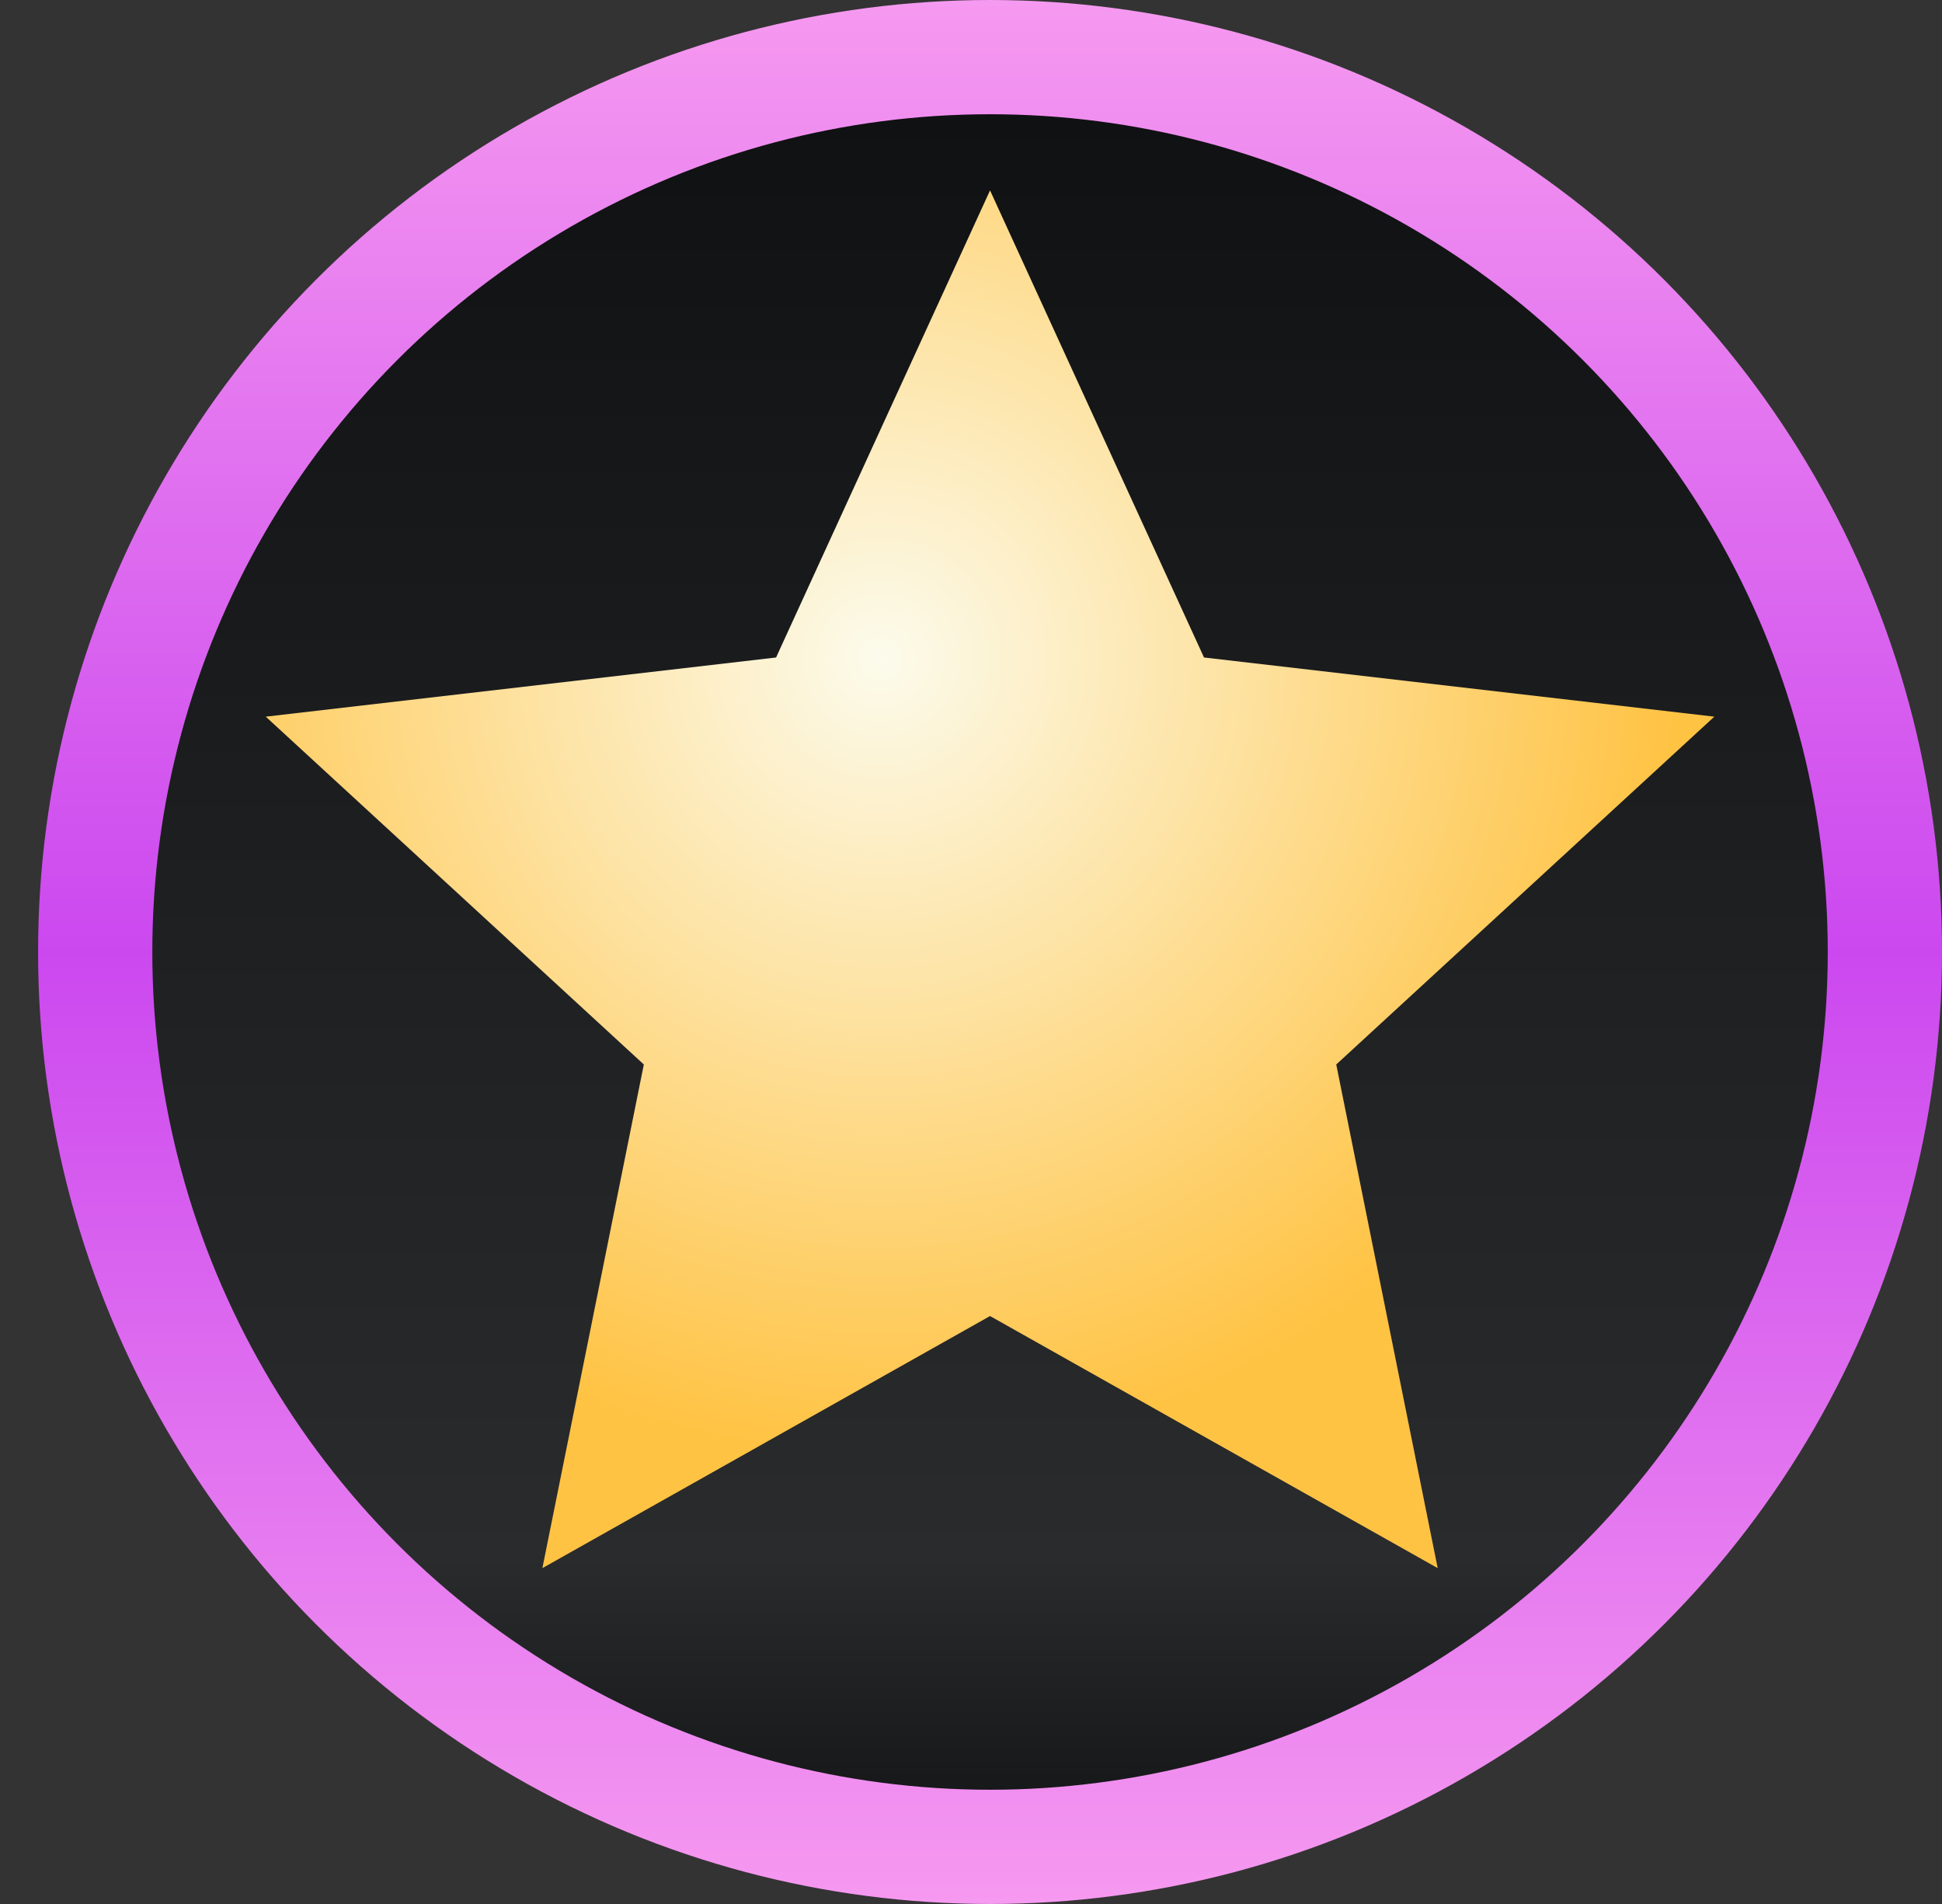 <svg width="51" height="50" viewBox="0 0 51 50" fill="none" xmlns="http://www.w3.org/2000/svg">
<rect x="0" y="0" width="51" height="50" fill="#333333" stroke="none"/>
<circle cx="26" cy="25" r="23.5" fill="url(#paint0_linear_374_2502)" stroke="url(#paint1_linear_374_2502)" stroke-width="3"/>
<path d="M26 5L31.619 17.266L45.021 18.82L35.092 27.954L37.756 41.18L26 34.56L14.244 41.18L16.908 27.954L6.979 18.82L20.381 17.266L26 5Z" fill="url(#paint2_diamond_374_2502)"/>
<defs>
<linearGradient id="paint0_linear_374_2502" x1="26" y1="0" x2="26" y2="50" gradientUnits="userSpaceOnUse">
<stop stop-color="#0E0F11"/>
<stop offset="0.818" stop-color="#2A2B2D"/>
<stop offset="1" stop-color="#0E0F11"/>
</linearGradient>
<linearGradient id="paint1_linear_374_2502" x1="26" y1="0" x2="26" y2="50" gradientUnits="userSpaceOnUse">
<stop stop-color="#F699F0"/>
<stop offset="0.5" stop-color="#CB48EF"/>
<stop offset="1" stop-color="#F699F0"/>
</linearGradient>
<radialGradient id="paint2_diamond_374_2502" cx="0" cy="0" r="1" gradientUnits="userSpaceOnUse" gradientTransform="translate(23.126 17.269) rotate(75.521) scale(20.923)">
<stop stop-color="#FCFBEC"/>
<stop offset="1" stop-color="#FFC344"/>
</radialGradient>
</defs>
</svg>
